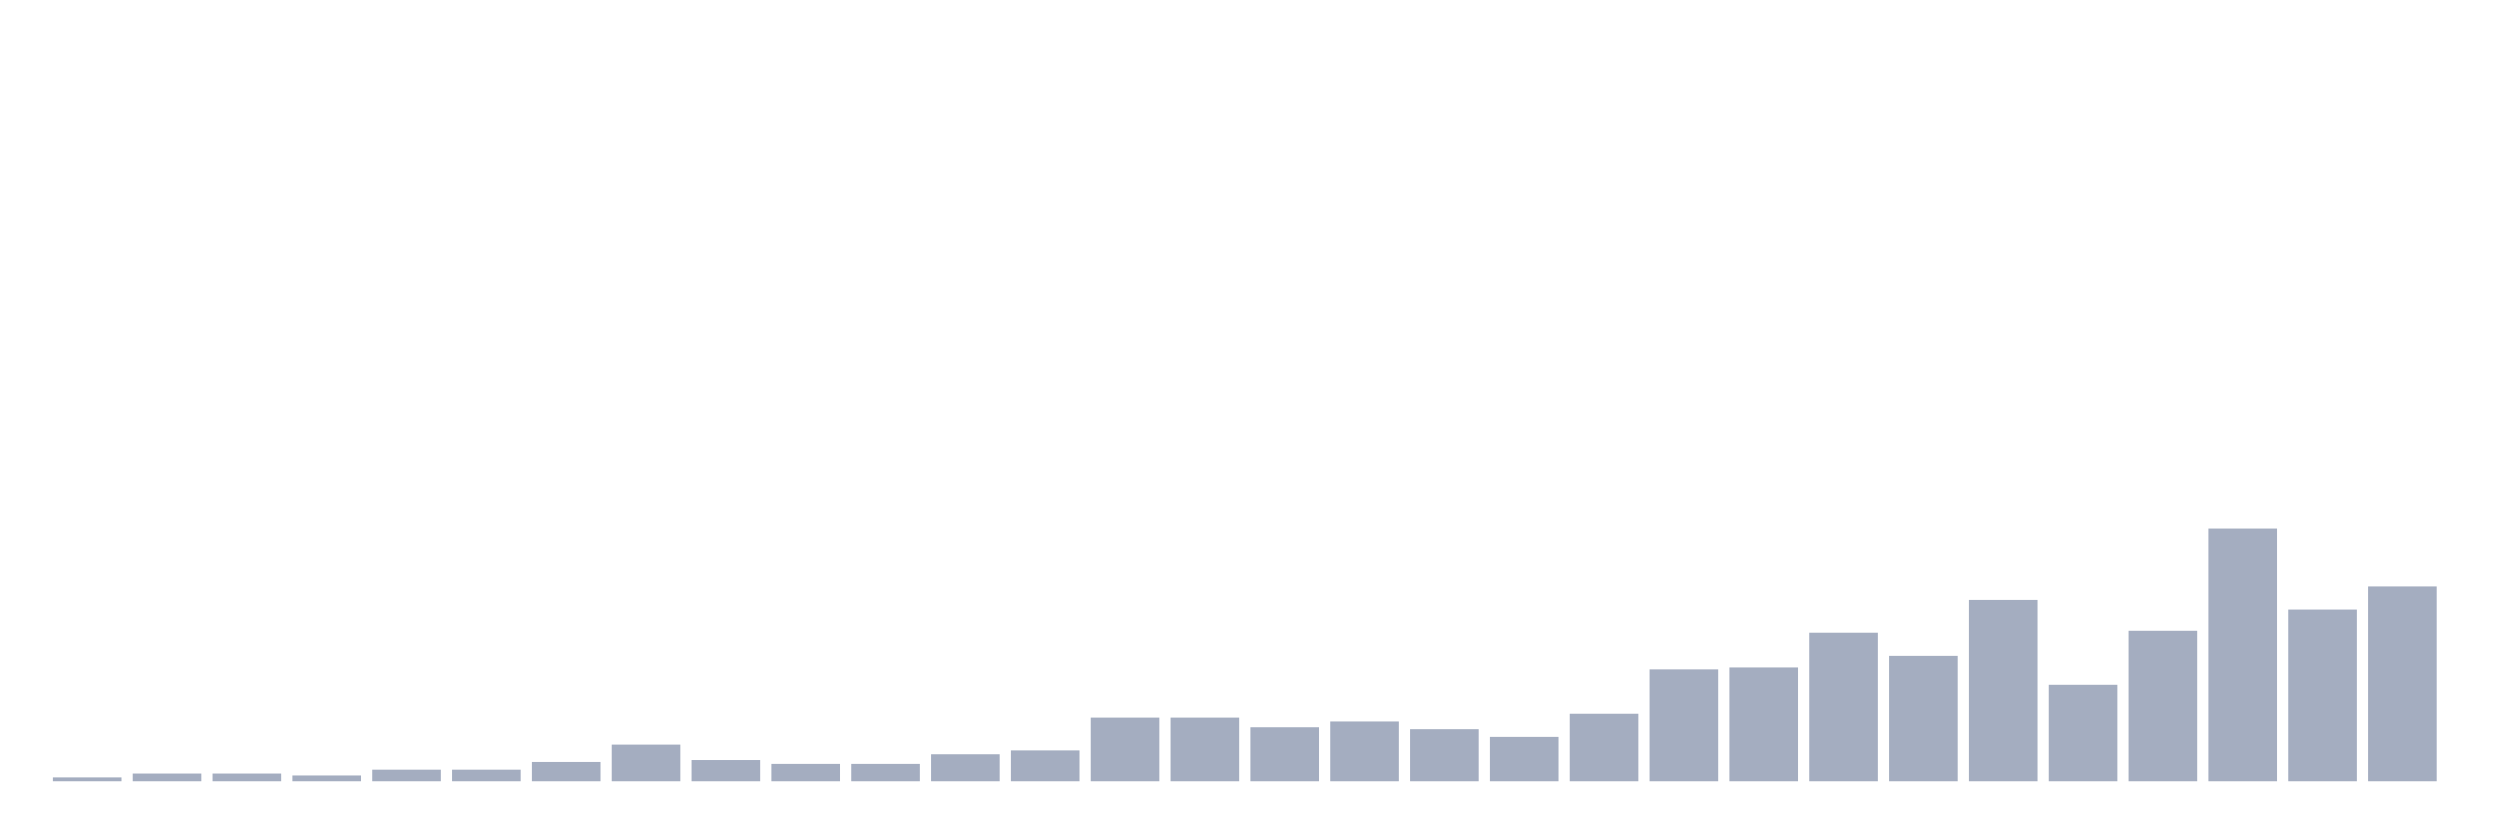 <svg xmlns="http://www.w3.org/2000/svg" viewBox="0 0 480 160"><g transform="translate(10,10)"><rect class="bar" x="0.153" width="13.175" y="139.259" height="0.741" fill="rgb(164,173,192)"></rect><rect class="bar" x="15.482" width="13.175" y="138.519" height="1.481" fill="rgb(164,173,192)"></rect><rect class="bar" x="30.81" width="13.175" y="138.519" height="1.481" fill="rgb(164,173,192)"></rect><rect class="bar" x="46.138" width="13.175" y="138.889" height="1.111" fill="rgb(164,173,192)"></rect><rect class="bar" x="61.466" width="13.175" y="137.778" height="2.222" fill="rgb(164,173,192)"></rect><rect class="bar" x="76.794" width="13.175" y="137.778" height="2.222" fill="rgb(164,173,192)"></rect><rect class="bar" x="92.123" width="13.175" y="136.296" height="3.704" fill="rgb(164,173,192)"></rect><rect class="bar" x="107.451" width="13.175" y="132.963" height="7.037" fill="rgb(164,173,192)"></rect><rect class="bar" x="122.779" width="13.175" y="135.926" height="4.074" fill="rgb(164,173,192)"></rect><rect class="bar" x="138.107" width="13.175" y="136.667" height="3.333" fill="rgb(164,173,192)"></rect><rect class="bar" x="153.436" width="13.175" y="136.667" height="3.333" fill="rgb(164,173,192)"></rect><rect class="bar" x="168.764" width="13.175" y="134.815" height="5.185" fill="rgb(164,173,192)"></rect><rect class="bar" x="184.092" width="13.175" y="134.074" height="5.926" fill="rgb(164,173,192)"></rect><rect class="bar" x="199.42" width="13.175" y="127.778" height="12.222" fill="rgb(164,173,192)"></rect><rect class="bar" x="214.748" width="13.175" y="127.778" height="12.222" fill="rgb(164,173,192)"></rect><rect class="bar" x="230.077" width="13.175" y="129.63" height="10.37" fill="rgb(164,173,192)"></rect><rect class="bar" x="245.405" width="13.175" y="128.519" height="11.481" fill="rgb(164,173,192)"></rect><rect class="bar" x="260.733" width="13.175" y="130" height="10" fill="rgb(164,173,192)"></rect><rect class="bar" x="276.061" width="13.175" y="131.481" height="8.519" fill="rgb(164,173,192)"></rect><rect class="bar" x="291.39" width="13.175" y="127.037" height="12.963" fill="rgb(164,173,192)"></rect><rect class="bar" x="306.718" width="13.175" y="118.519" height="21.481" fill="rgb(164,173,192)"></rect><rect class="bar" x="322.046" width="13.175" y="118.148" height="21.852" fill="rgb(164,173,192)"></rect><rect class="bar" x="337.374" width="13.175" y="111.481" height="28.519" fill="rgb(164,173,192)"></rect><rect class="bar" x="352.702" width="13.175" y="115.926" height="24.074" fill="rgb(164,173,192)"></rect><rect class="bar" x="368.031" width="13.175" y="105.185" height="34.815" fill="rgb(164,173,192)"></rect><rect class="bar" x="383.359" width="13.175" y="121.481" height="18.519" fill="rgb(164,173,192)"></rect><rect class="bar" x="398.687" width="13.175" y="111.111" height="28.889" fill="rgb(164,173,192)"></rect><rect class="bar" x="414.015" width="13.175" y="91.481" height="48.519" fill="rgb(164,173,192)"></rect><rect class="bar" x="429.344" width="13.175" y="107.037" height="32.963" fill="rgb(164,173,192)"></rect><rect class="bar" x="444.672" width="13.175" y="102.593" height="37.407" fill="rgb(164,173,192)"></rect></g></svg>